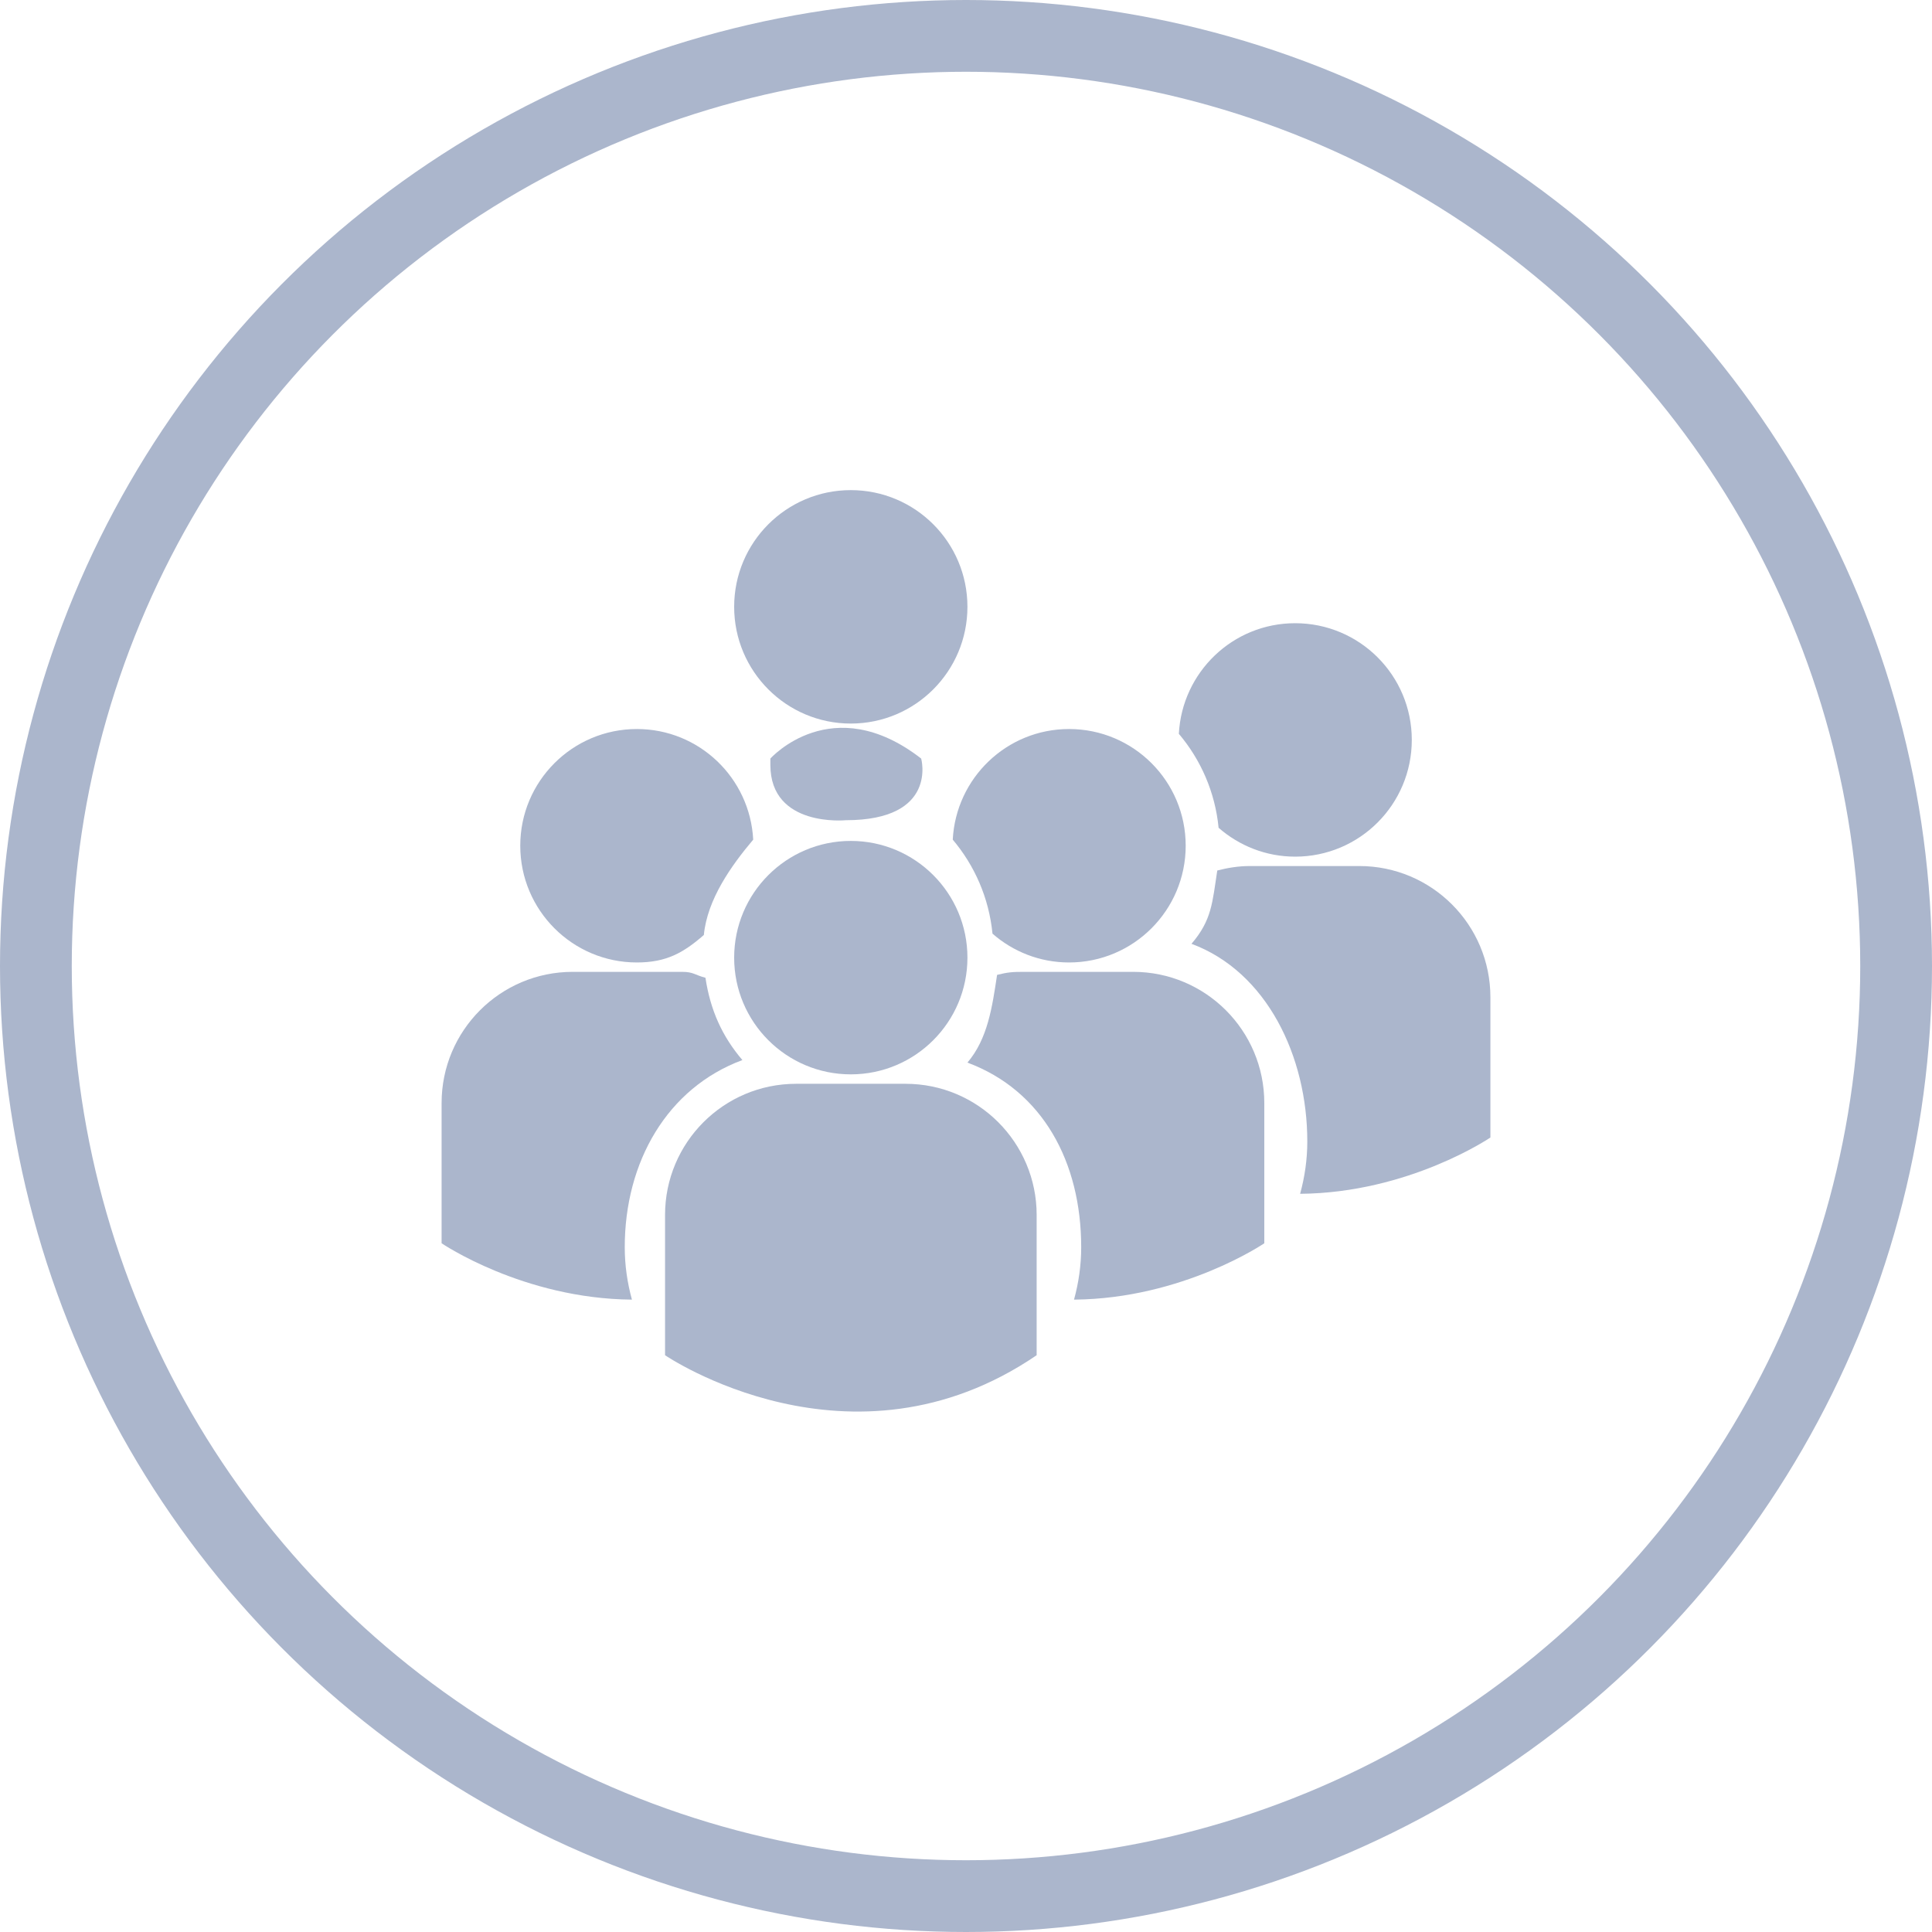 <svg width="35" height="35" viewBox="0 0 35 35" fill="none" xmlns="http://www.w3.org/2000/svg">
<path d="M17.526 17.349C17.526 18.517 16.58 19.463 15.413 19.463C14.246 19.463 13.3 18.517 13.3 17.349C13.3 16.181 14.246 15.234 15.413 15.234C16.58 15.234 17.526 16.181 17.526 17.349Z" fill="#ABB6CC"/>
<path d="M17.526 10.993C17.526 12.161 16.58 13.108 15.413 13.108C14.246 13.108 13.3 12.161 13.3 10.993C13.3 9.825 14.246 8.879 15.413 8.879C16.58 8.879 17.526 9.825 17.526 10.993Z" fill="#ABB6CC"/>
<path d="M18.78 24.551V22.011C18.78 20.698 17.717 19.634 16.405 19.634H14.422C13.111 19.634 12.048 20.698 12.048 22.011V24.551C12.048 24.551 15.413 26.848 18.78 24.551Z" fill="#ABB6CC"/>
<path d="M13.449 19.204C13.082 18.774 12.868 18.298 12.78 17.713C12.59 17.664 12.563 17.606 12.357 17.606H10.375C9.063 17.606 8 18.67 8 19.983V22.523C8 22.523 9.475 23.528 11.448 23.544C11.365 23.241 11.318 22.924 11.318 22.596C11.317 21.053 12.085 19.71 13.449 19.204Z" fill="#ABB6CC"/>
<path d="M13.645 15.211C13.587 14.095 12.668 13.207 11.538 13.207C10.371 13.207 9.425 14.153 9.425 15.321C9.425 16.489 10.371 17.436 11.538 17.436C12.07 17.436 12.38 17.262 12.751 16.938C12.813 16.292 13.249 15.68 13.645 15.211Z" fill="#ABB6CC"/>
<path d="M17.526 19.25C17.893 18.82 17.975 18.245 18.063 17.661C18.253 17.613 18.341 17.606 18.547 17.606H20.529C21.841 17.606 22.904 18.67 22.904 19.983V22.523C22.904 22.523 21.428 23.528 19.457 23.544C19.54 23.241 19.587 22.924 19.587 22.596C19.587 21.053 18.89 19.758 17.526 19.25Z" fill="#ABB6CC"/>
<path d="M17.26 15.211C17.318 14.095 18.237 13.207 19.367 13.207C20.534 13.207 21.48 14.153 21.48 15.321C21.48 16.489 20.534 17.436 19.367 17.436C18.835 17.436 18.35 17.238 17.98 16.914C17.916 16.267 17.656 15.68 17.26 15.211Z" fill="#ABB6CC"/>
<path d="M21.585 17.098C21.953 16.669 21.962 16.356 22.052 15.77C22.241 15.721 22.439 15.689 22.643 15.689H24.625C25.937 15.689 27 16.753 27 18.066V20.607C27 20.607 25.525 21.611 23.553 21.627C23.636 21.324 23.683 21.007 23.683 20.679C23.683 19.137 22.95 17.605 21.585 17.098Z" fill="#ABB6CC"/>
<path d="M21.356 13.294C21.414 12.178 22.333 11.29 23.463 11.29C24.631 11.29 25.576 12.236 25.576 13.404C25.576 14.572 24.631 15.519 23.463 15.519C22.931 15.519 22.447 15.32 22.076 14.996C22.013 14.35 21.753 13.763 21.356 13.294Z" fill="#ABB6CC"/>
<path d="M13.956 13.742C13.956 13.742 15.072 12.489 16.688 13.742C16.688 13.742 17 14.859 15.322 14.859C15.322 14.859 13.956 14.994 13.956 13.857" fill="#ABB6CC"/>
<circle cx="17.5" cy="17.5" r="16.85" stroke="#ABB6CC" stroke-width="1.3"/>
</svg>

